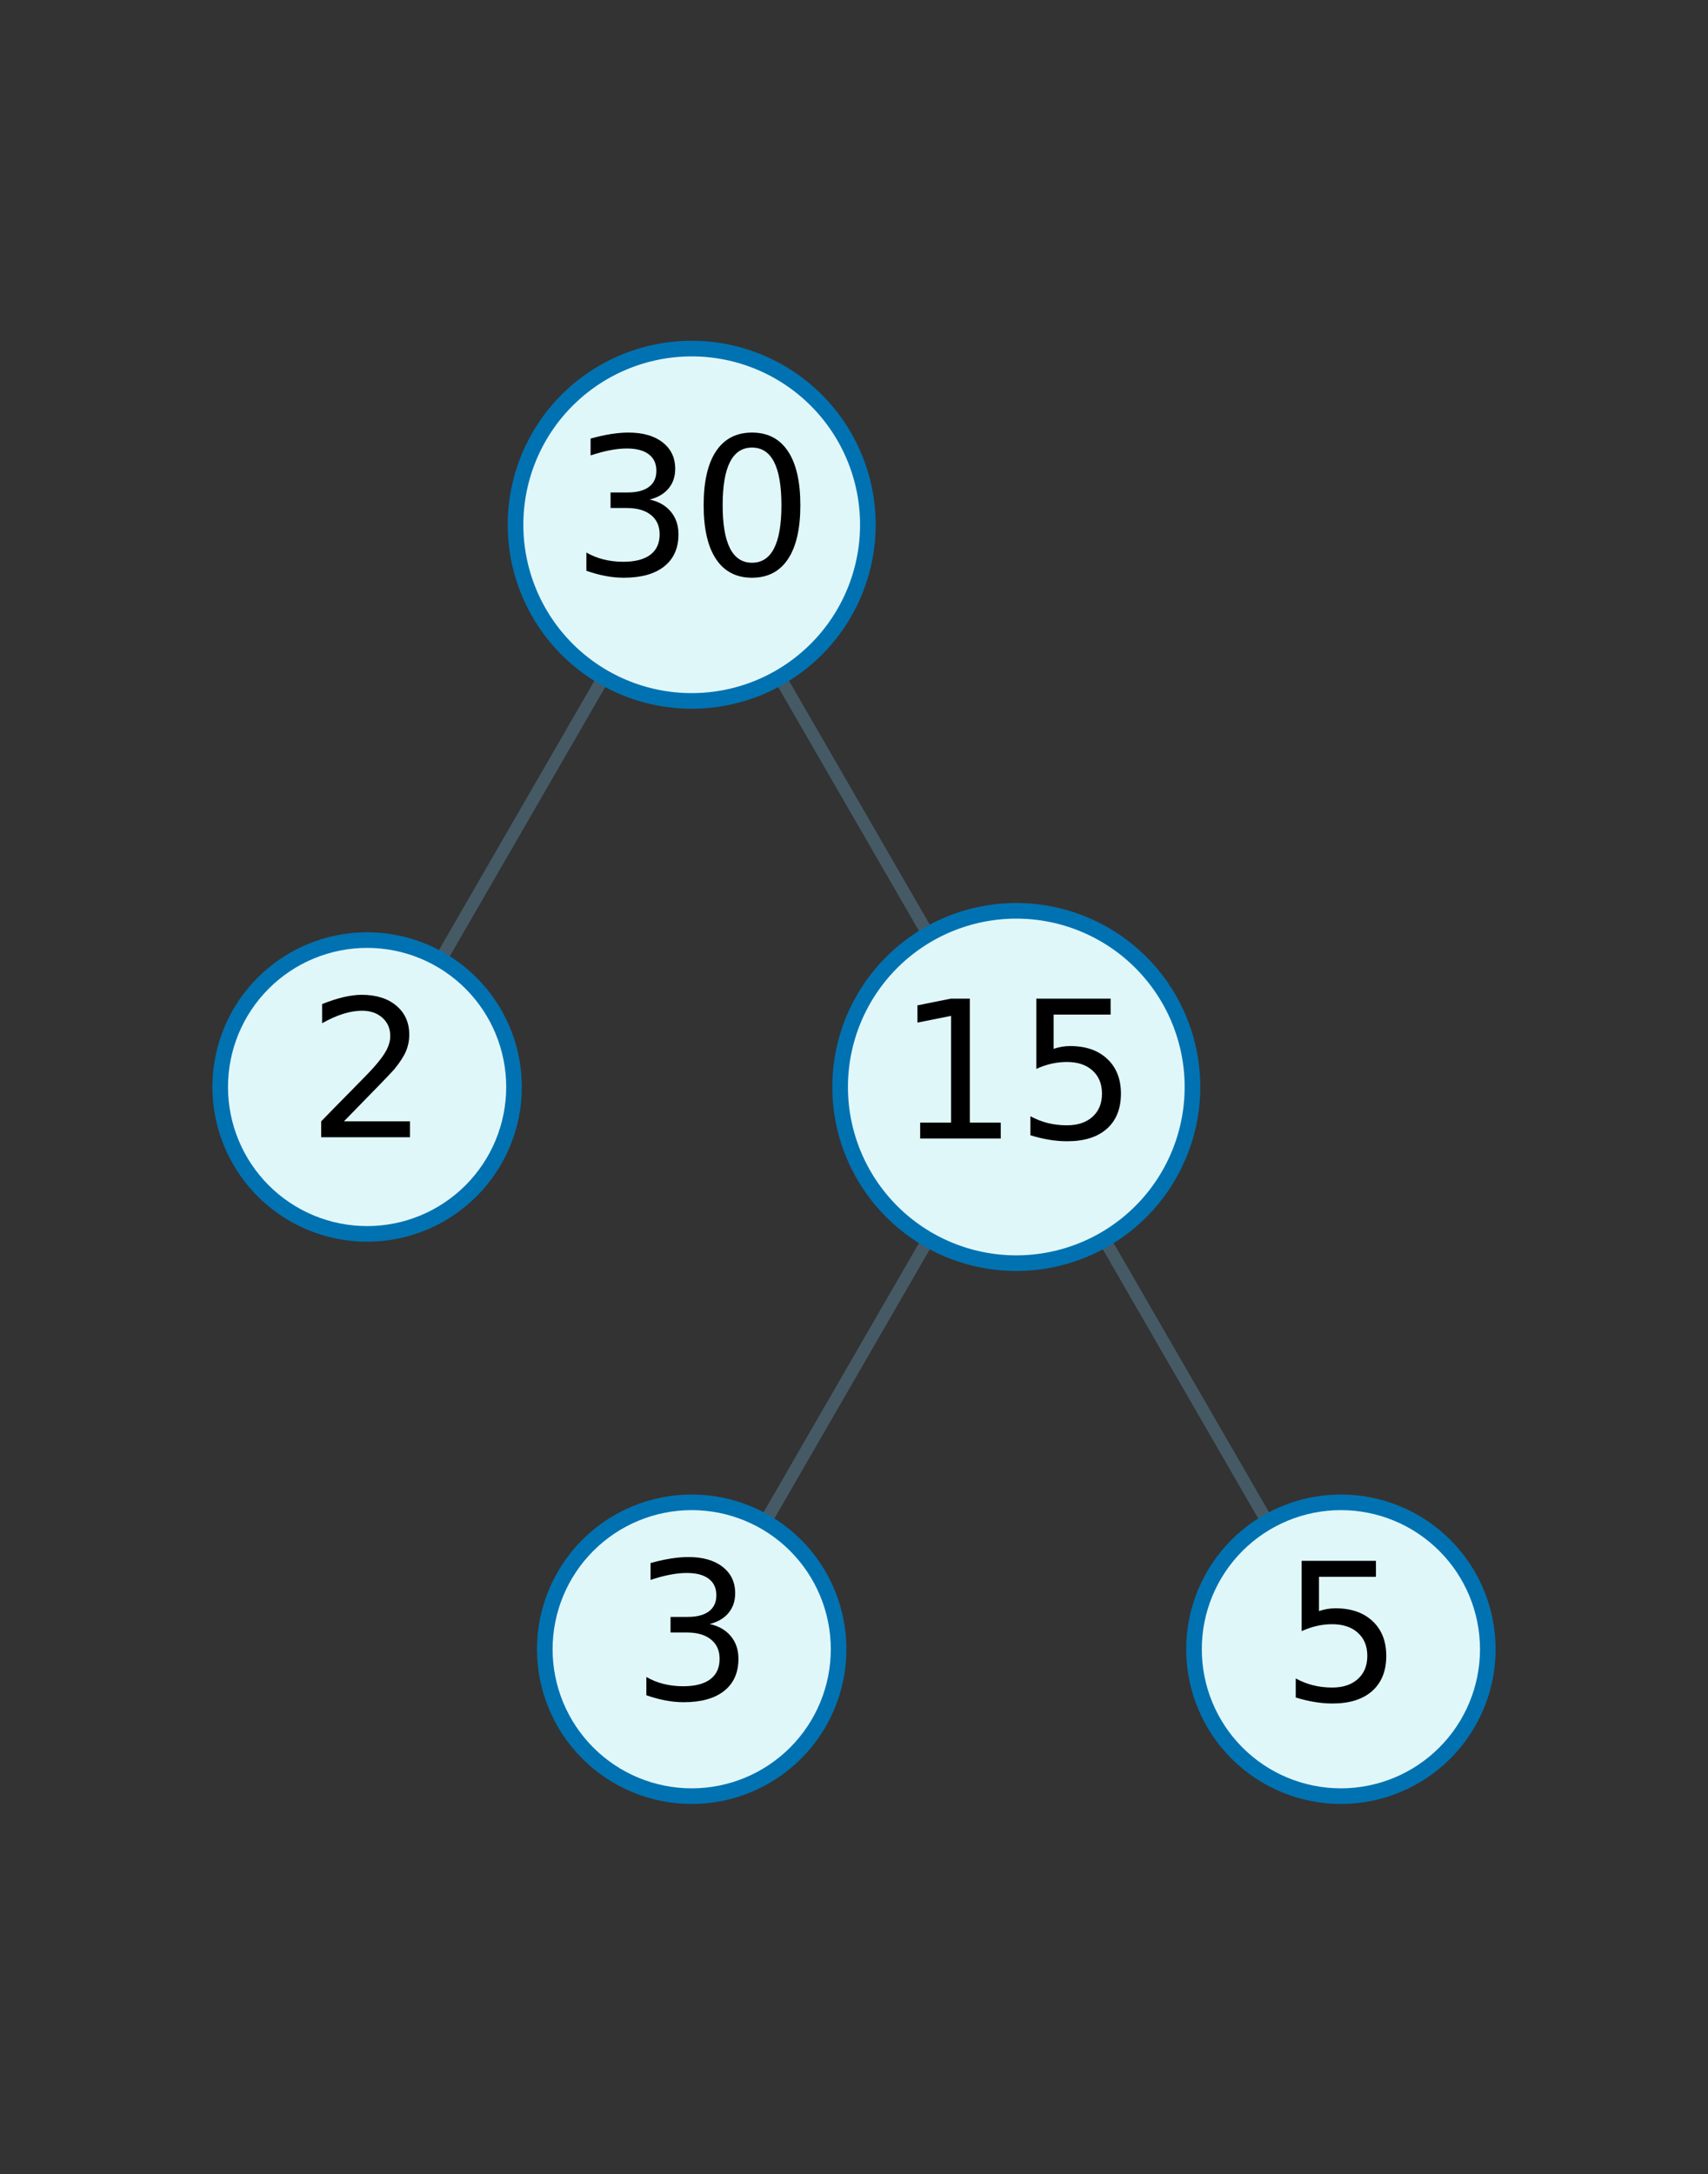 <?xml version="1.0" encoding="utf-8" standalone="no"?>
<!DOCTYPE svg PUBLIC "-//W3C//DTD SVG 1.1//EN"
  "http://www.w3.org/Graphics/SVG/1.1/DTD/svg11.dtd">
<svg xmlns:xlink="http://www.w3.org/1999/xlink" width="164.049pt" height="208.8pt" viewBox="0 0 164.049 208.8" xmlns="http://www.w3.org/2000/svg" version="1.1">
 <rect x="0" y="0" width="164.049" height="208.8" fill="#333333" stroke="none"/>
 <defs>
  <style type="text/css">*{stroke-linejoin: round; stroke-linecap: butt}</style>
 </defs>
 <g id="figure_1">
  <g id="patch_1">
   <path d="M 0 208.8 
L 164.049 208.8 
L 164.049 0 
L 0 0 
L 0 208.8 
z
" style="fill: none"/>
  </g>
  <g id="axes_1">
   <g id="line2d_1">
    <path d="M 66.436 50.4 
L 35.259 104.4 
" clip-path="url(#p0f6e054a0e)" style="fill: none; stroke: #455a64; stroke-width: 1.2; stroke-linecap: square"/>
   </g>
   <g id="line2d_2">
    <path d="M 66.436 50.4 
L 97.613 104.4 
" clip-path="url(#p0f6e054a0e)" style="fill: none; stroke: #455a64; stroke-width: 1.2; stroke-linecap: square"/>
   </g>
   <g id="line2d_3">
    <path d="M 97.613 104.4 
L 66.436 158.4 
" clip-path="url(#p0f6e054a0e)" style="fill: none; stroke: #455a64; stroke-width: 1.2; stroke-linecap: square"/>
   </g>
   <g id="line2d_4">
    <path d="M 97.613 104.4 
L 128.79 158.4 
" clip-path="url(#p0f6e054a0e)" style="fill: none; stroke: #455a64; stroke-width: 1.2; stroke-linecap: square"/>
   </g>
   <g id="text_1">
    <g id="patch_2">
     <path d="M 66.436 67.32 
C 70.923 67.32 75.227 65.537 78.4 62.364 
C 81.573 59.191 83.356 54.887 83.356 50.4 
C 83.356 45.913 81.573 41.609 78.4 38.436 
C 75.227 35.263 70.923 33.48 66.436 33.48 
C 61.949 33.48 57.645 35.263 54.472 38.436 
C 51.299 41.609 49.516 45.913 49.516 50.4 
C 49.516 54.887 51.299 59.191 54.472 62.364 
C 57.645 65.537 61.949 67.32 66.436 67.32 
z
" style="fill: #e0f7fa; stroke: #0072b2; stroke-width: 1.5; stroke-linejoin: miter"/>
    </g>
    <!-- $30$ -->
    <g transform="translate(54.916 55.367) scale(0.18 -0.18)">
     <defs>
      <path id="DejaVuSans-33" d="M 2597 2516 
Q 3050 2419 3304 2112 
Q 3559 1806 3559 1356 
Q 3559 666 3084 287 
Q 2609 -91 1734 -91 
Q 1441 -91 1130 -33 
Q 819 25 488 141 
L 488 750 
Q 750 597 1062 519 
Q 1375 441 1716 441 
Q 2309 441 2620 675 
Q 2931 909 2931 1356 
Q 2931 1769 2642 2001 
Q 2353 2234 1838 2234 
L 1294 2234 
L 1294 2753 
L 1863 2753 
Q 2328 2753 2575 2939 
Q 2822 3125 2822 3475 
Q 2822 3834 2567 4026 
Q 2313 4219 1838 4219 
Q 1578 4219 1281 4162 
Q 984 4106 628 3988 
L 628 4550 
Q 988 4650 1302 4700 
Q 1616 4750 1894 4750 
Q 2613 4750 3031 4423 
Q 3450 4097 3450 3541 
Q 3450 3153 3228 2886 
Q 3006 2619 2597 2516 
z
" transform="scale(0.016)"/>
      <path id="DejaVuSans-30" d="M 2034 4250 
Q 1547 4250 1301 3770 
Q 1056 3291 1056 2328 
Q 1056 1369 1301 889 
Q 1547 409 2034 409 
Q 2525 409 2770 889 
Q 3016 1369 3016 2328 
Q 3016 3291 2770 3770 
Q 2525 4250 2034 4250 
z
M 2034 4750 
Q 2819 4750 3233 4129 
Q 3647 3509 3647 2328 
Q 3647 1150 3233 529 
Q 2819 -91 2034 -91 
Q 1250 -91 836 529 
Q 422 1150 422 2328 
Q 422 3509 836 4129 
Q 1250 4750 2034 4750 
z
" transform="scale(0.016)"/>
     </defs>
     <use xlink:href="#DejaVuSans-33" transform="translate(0 0.781)"/>
     <use xlink:href="#DejaVuSans-30" transform="translate(63.623 0.781)"/>
    </g>
   </g>
   <g id="text_2">
    <g id="patch_3">
     <path d="M 35.259 118.51 
C 39.001 118.51 42.591 117.024 45.237 114.377 
C 47.883 111.731 49.37 108.142 49.37 104.4 
C 49.37 100.658 47.883 97.069 45.237 94.423 
C 42.591 91.776 39.001 90.29 35.259 90.29 
C 31.517 90.29 27.928 91.776 25.282 94.423 
C 22.636 97.069 21.149 100.658 21.149 104.4 
C 21.149 108.142 22.636 111.731 25.282 114.377 
C 27.928 117.024 31.517 118.51 35.259 118.51 
z
" style="fill: #e0f7fa; stroke: #0072b2; stroke-width: 1.5; stroke-linejoin: miter"/>
    </g>
    <!-- $2$ -->
    <g transform="translate(29.499 109.367) scale(0.18 -0.18)">
     <defs>
      <path id="DejaVuSans-32" d="M 1228 531 
L 3431 531 
L 3431 0 
L 469 0 
L 469 531 
Q 828 903 1448 1529 
Q 2069 2156 2228 2338 
Q 2531 2678 2651 2914 
Q 2772 3150 2772 3378 
Q 2772 3750 2511 3984 
Q 2250 4219 1831 4219 
Q 1534 4219 1204 4116 
Q 875 4013 500 3803 
L 500 4441 
Q 881 4594 1212 4672 
Q 1544 4750 1819 4750 
Q 2544 4750 2975 4387 
Q 3406 4025 3406 3419 
Q 3406 3131 3298 2873 
Q 3191 2616 2906 2266 
Q 2828 2175 2409 1742 
Q 1991 1309 1228 531 
z
" transform="scale(0.016)"/>
     </defs>
     <use xlink:href="#DejaVuSans-32" transform="translate(0 0.781)"/>
    </g>
   </g>
   <g id="text_3">
    <g id="patch_4">
     <path d="M 97.613 121.32 
C 102.1 121.32 106.404 119.537 109.577 116.364 
C 112.75 113.191 114.533 108.887 114.533 104.4 
C 114.533 99.913 112.75 95.609 109.577 92.436 
C 106.404 89.263 102.1 87.48 97.613 87.48 
C 93.126 87.48 88.822 89.263 85.649 92.436 
C 82.476 95.609 80.693 99.913 80.693 104.4 
C 80.693 108.887 82.476 113.191 85.649 116.364 
C 88.822 119.537 93.126 121.32 97.613 121.32 
z
" style="fill: #e0f7fa; stroke: #0072b2; stroke-width: 1.5; stroke-linejoin: miter"/>
    </g>
    <!-- $15$ -->
    <g transform="translate(86.093 109.367) scale(0.18 -0.18)">
     <defs>
      <path id="DejaVuSans-31" d="M 794 531 
L 1825 531 
L 1825 4091 
L 703 3866 
L 703 4441 
L 1819 4666 
L 2450 4666 
L 2450 531 
L 3481 531 
L 3481 0 
L 794 0 
L 794 531 
z
" transform="scale(0.016)"/>
      <path id="DejaVuSans-35" d="M 691 4666 
L 3169 4666 
L 3169 4134 
L 1269 4134 
L 1269 2991 
Q 1406 3038 1543 3061 
Q 1681 3084 1819 3084 
Q 2600 3084 3056 2656 
Q 3513 2228 3513 1497 
Q 3513 744 3044 326 
Q 2575 -91 1722 -91 
Q 1428 -91 1123 -41 
Q 819 9 494 109 
L 494 744 
Q 775 591 1075 516 
Q 1375 441 1709 441 
Q 2250 441 2565 725 
Q 2881 1009 2881 1497 
Q 2881 1984 2565 2268 
Q 2250 2553 1709 2553 
Q 1456 2553 1204 2497 
Q 953 2441 691 2322 
L 691 4666 
z
" transform="scale(0.016)"/>
     </defs>
     <use xlink:href="#DejaVuSans-31" transform="translate(0 0.094)"/>
     <use xlink:href="#DejaVuSans-35" transform="translate(63.623 0.094)"/>
    </g>
   </g>
   <g id="text_4">
    <g id="patch_5">
     <path d="M 66.436 172.51 
C 70.178 172.51 73.768 171.024 76.414 168.377 
C 79.06 165.731 80.546 162.142 80.546 158.4 
C 80.546 154.658 79.06 151.069 76.414 148.423 
C 73.768 145.776 70.178 144.29 66.436 144.29 
C 62.694 144.29 59.105 145.776 56.459 148.423 
C 53.813 151.069 52.326 154.658 52.326 158.4 
C 52.326 162.142 53.813 165.731 56.459 168.377 
C 59.105 171.024 62.694 172.51 66.436 172.51 
z
" style="fill: #e0f7fa; stroke: #0072b2; stroke-width: 1.5; stroke-linejoin: miter"/>
    </g>
    <!-- $3$ -->
    <g transform="translate(60.676 163.367) scale(0.18 -0.18)">
     <use xlink:href="#DejaVuSans-33" transform="translate(0 0.781)"/>
    </g>
   </g>
   <g id="text_5">
    <g id="patch_6">
     <path d="M 128.79 172.51 
C 132.532 172.51 136.121 171.024 138.767 168.377 
C 141.414 165.731 142.9 162.142 142.9 158.4 
C 142.9 154.658 141.414 151.069 138.767 148.423 
C 136.121 145.776 132.532 144.29 128.79 144.29 
C 125.048 144.29 121.459 145.776 118.812 148.423 
C 116.166 151.069 114.68 154.658 114.68 158.4 
C 114.68 162.142 116.166 165.731 118.812 168.377 
C 121.459 171.024 125.048 172.51 128.79 172.51 
z
" style="fill: #e0f7fa; stroke: #0072b2; stroke-width: 1.5; stroke-linejoin: miter"/>
    </g>
    <!-- $5$ -->
    <g transform="translate(123.03 163.367) scale(0.18 -0.18)">
     <use xlink:href="#DejaVuSans-35" transform="translate(0 0.094)"/>
    </g>
   </g>
  </g>
 </g>
 <defs>
  <clipPath id="p0f6e054a0e">
   <rect x="7.2" y="7.2" width="149.649" height="194.4"/>
  </clipPath>
 </defs>
</svg>
